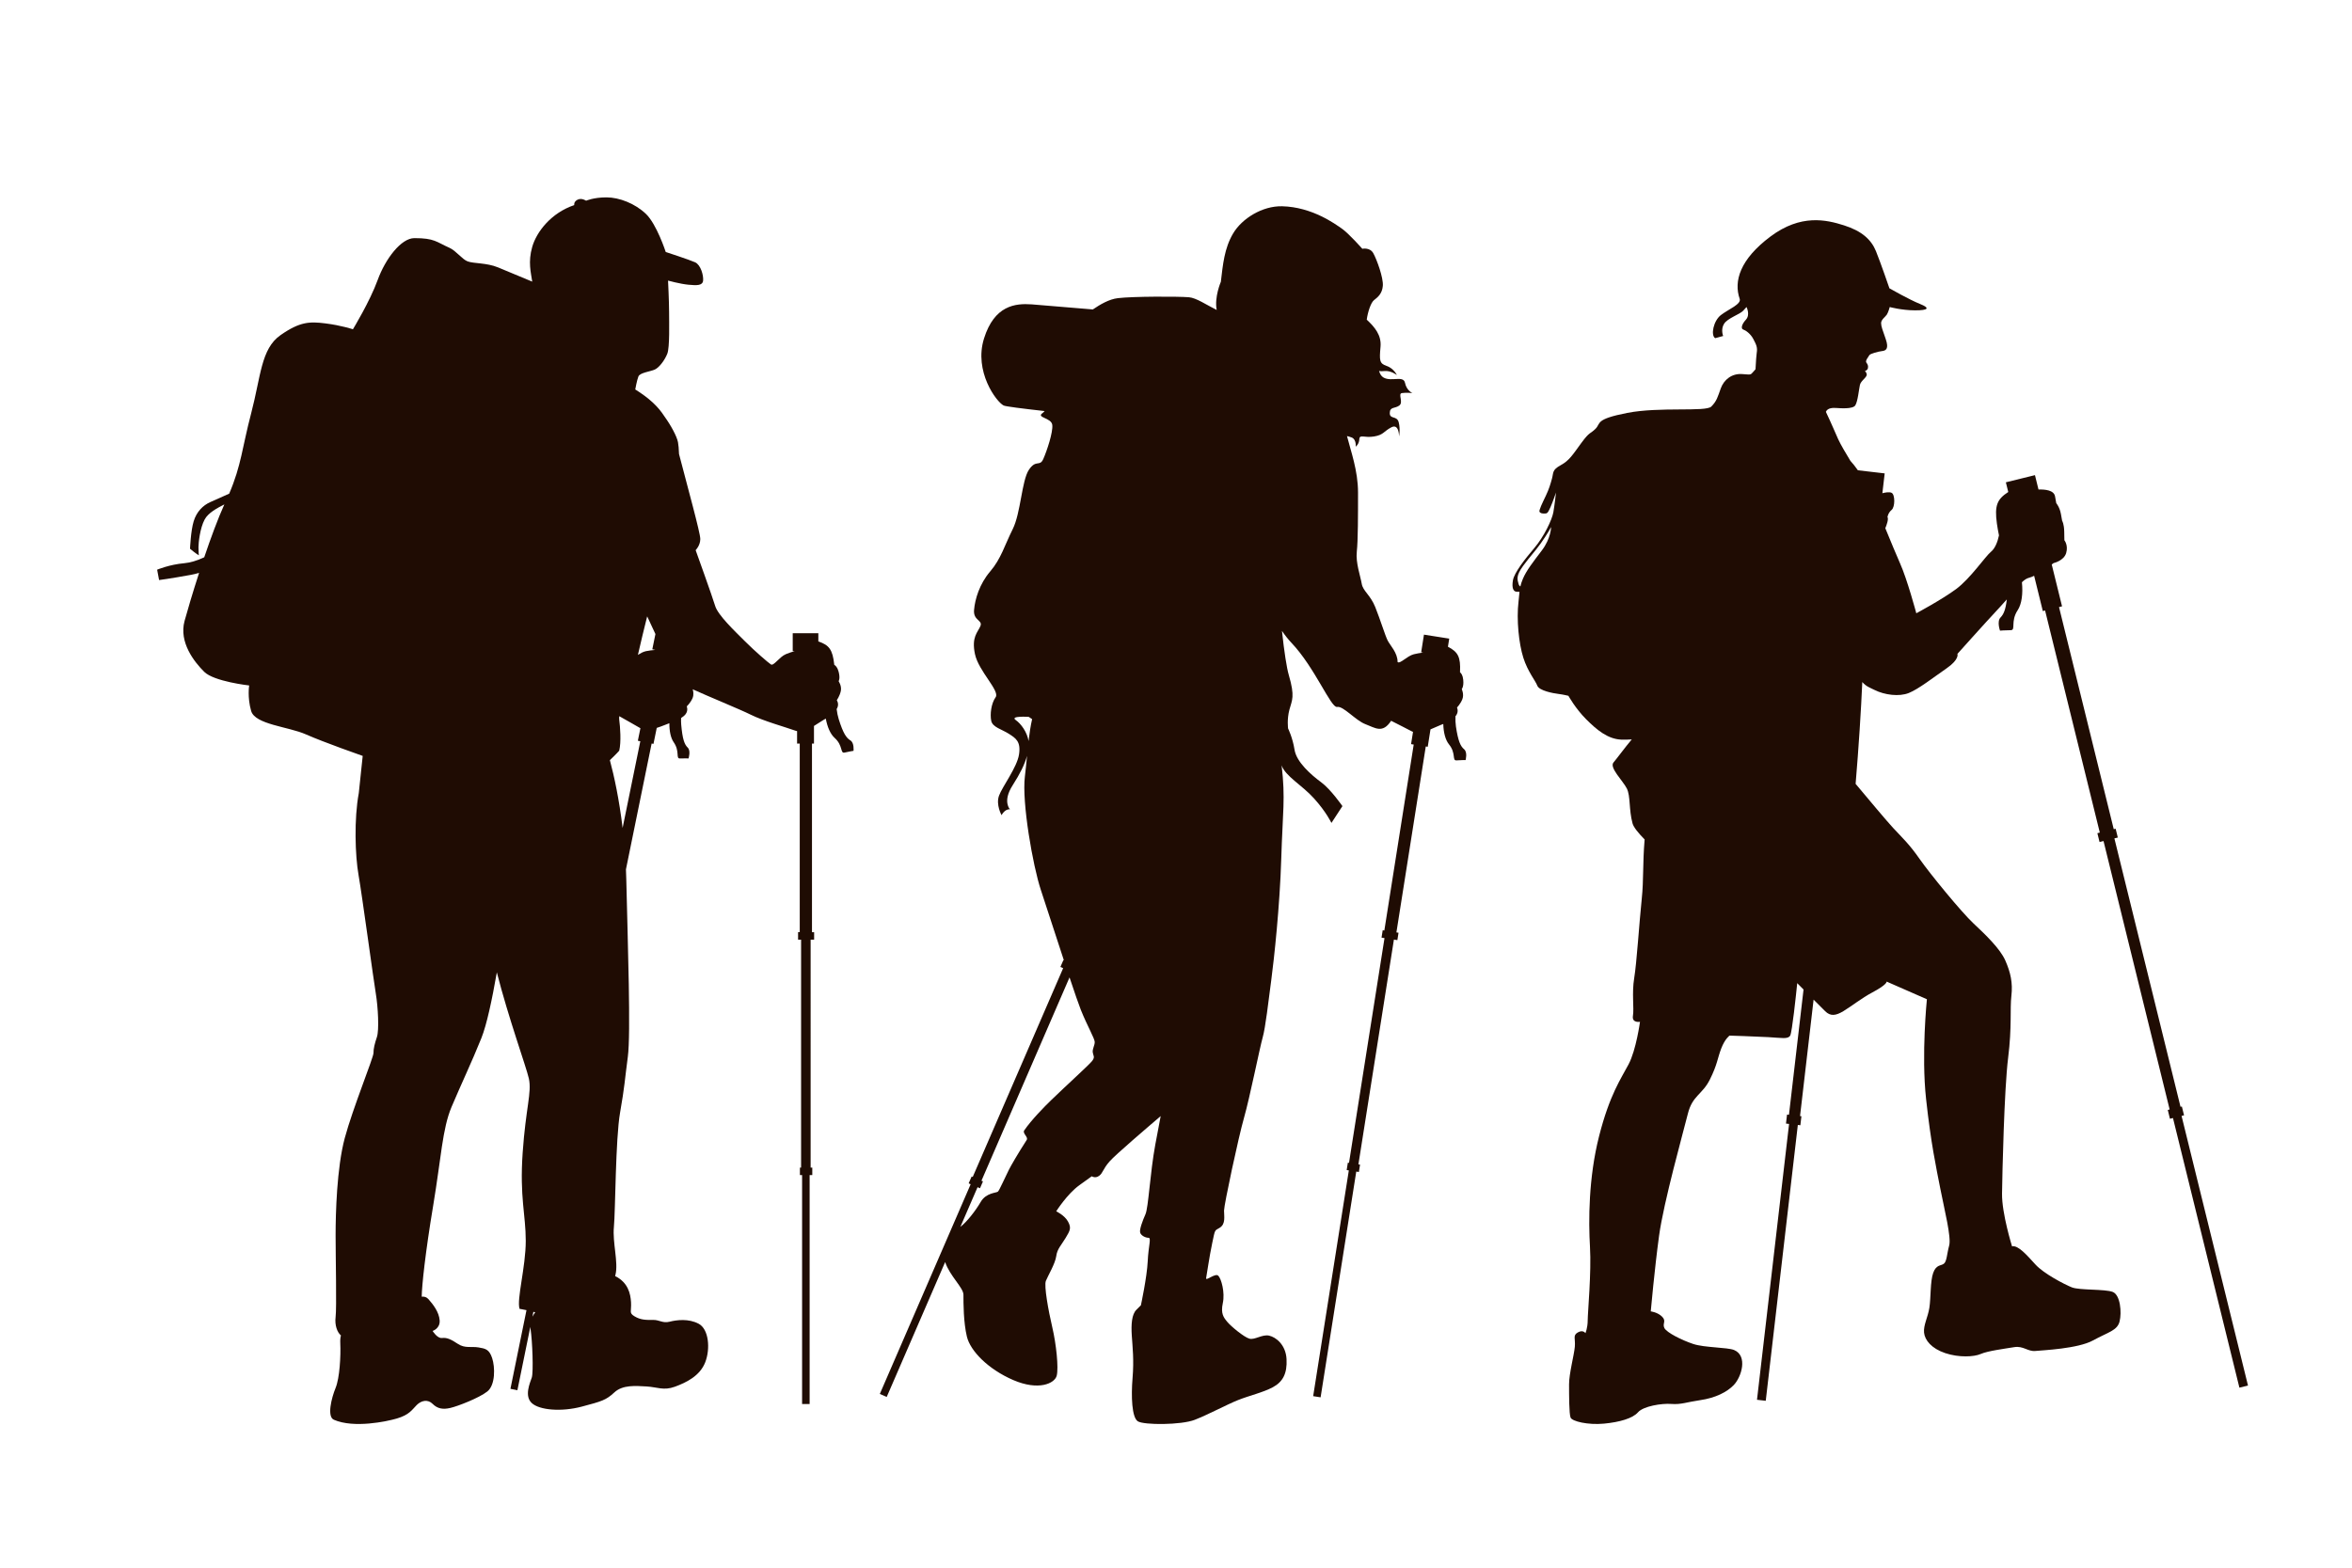 <?xml version="1.0" encoding="utf-8"?>
<!-- Generator: Adobe Illustrator 27.5.0, SVG Export Plug-In . SVG Version: 6.00 Build 0)  -->
<svg version="1.1" xmlns="http://www.w3.org/2000/svg" xmlns:xlink="http://www.w3.org/1999/xlink" x="0px" y="0px"
	 viewBox="0 0 750 500" style="enable-background:new 0 0 750 500;" xml:space="preserve">
<g id="BACKGROUND">
	<rect style="fill:#FFFFFF;" width="750" height="500"/>
</g>
<g id="OBJECTS">
	<path style="fill:#1F0C03;" d="M271.166,236.137c-1.288-0.778-2.289-2.222-3.72-6.778c-0.3-0.954-0.508-2.049-0.661-3.225
		c0.056-0.091,0.122-0.182,0.166-0.271c0.697-1.395-0.116-2.557-0.116-2.557s0.93-1.279,1.279-2.906
		c0.349-1.627-0.697-3.138-0.697-3.138s0.581-0.814,0-3.022c-0.379-1.439-0.999-1.985-1.389-2.195
		c-0.005-0.043-0.008-0.088-0.012-0.13c-0.521-4.749-1.641-6.189-5.066-7.33v-2.625h-8.169v5.701h0.635
		c-0.942,0.28-1.995,0.625-2.853,0.993c-2.074,0.889-3.852,3.852-4.74,3.259c-0.889-0.593-5.037-4.148-8.296-7.407
		c-3.259-3.259-8.592-8.296-9.481-11.259c-0.889-2.963-6.222-17.777-6.222-17.777s1.481-1.481,1.481-3.555
		c0-2.057-4.113-16.749-6.782-27.106c-0.053-1.654-0.174-2.922-0.333-3.773c-0.337-1.798-2.181-5.263-4.286-8.181
		c-2.111-3.303-4.963-5.893-9.338-8.641c0,0,0.514-2.911,1.007-4.144c0.493-1.233,3.863-1.562,5.26-2.219
		c1.397-0.658,3.123-2.959,3.945-5.013c0.822-2.055,0.575-10.109,0.575-13.396s-0.329-9.945-0.329-9.945s3.863,1.069,6.493,1.315
		c2.63,0.247,4.52,0.329,4.685-1.315c0.164-1.644-0.74-5.013-2.548-5.835c-1.808-0.822-9.369-3.287-9.369-3.287
		s-2.876-8.876-6.328-12.163c-3.452-3.288-8.465-5.26-12.574-5.26c-4.109,0-6.493,1.068-6.493,1.068s-1.397-0.986-2.712-0.329
		c-1.315,0.658-1.068,1.726-1.068,1.726c-7.315,2.465-11.999,8.465-13.396,13.314s-0.411,8.218,0,11.095c0,0-5.467-2.3-10.921-4.546
		c-3.641-1.499-7.698-1.17-9.697-1.919c-1.721-0.646-3.696-3.395-5.736-4.302c-4.302-1.912-4.78-3.107-11.233-3.107
		c-4.187,0-9.214,6.518-11.71,13.384c-2.497,6.866-7.883,15.688-7.883,15.688s-3.745-1.248-8.739-1.873
		c-4.993-0.624-8.114-0.624-14.356,3.745c-6.242,4.369-6.242,13.108-9.363,24.967c-2.865,10.888-3.111,16.525-6.994,25.585
		c-1.742,0.775-4.521,2.013-6.053,2.703c-2.341,1.053-4.33,3.043-5.267,6.086c-0.936,3.043-1.17,8.778-1.17,8.778
		c1.639,1.404,2.809,2.107,2.809,2.107s-0.117-1.17-0.117-2.575c0-1.405,0.468-6.086,1.99-8.895c1.137-2.099,3.973-3.61,6.263-4.777
		c-2.084,4.594-4.352,10.767-6.413,16.865c-2.269,1.065-4.452,1.726-6.341,1.89c-4.752,0.413-8.678,2.066-8.678,2.066l0.62,3.306
		c0,0,3.306-0.413,10.124-1.653c0.888-0.161,1.768-0.378,2.632-0.635c-2.08,6.434-3.79,12.244-4.626,15.312
		c-1.873,6.866,3.121,13.108,6.242,16.229c3.121,3.121,14.356,4.369,14.356,4.369s-0.624,3.745,0.624,8.114
		c1.248,4.369,11.859,4.993,17.477,7.49c5.618,2.497,18.101,6.866,18.101,6.866l-1.248,11.859
		c-1.537,8.235-1.171,19.948-0.073,26.17c1.098,6.223,4.758,33.309,5.491,37.701c0.732,4.392,1.098,11.713,0.366,13.909
		c-0.732,2.196-1.098,3.66-1.098,5.124c0,1.464-6.588,17.569-9.151,27.086c-2.562,9.517-2.928,24.158-2.928,31.112
		c0,6.954,0.366,23.06,0,25.988c-0.323,2.586,0.496,4.881,1.7,5.888c-0.181,0.625-0.261,1.419-0.209,2.503
		c0.188,3.938-0.188,11.063-1.5,14.251c-1.313,3.188-2.793,9.143-0.563,10.125c6.379,2.809,16.915,0.546,20.063-0.375
		c4.051-1.185,4.875-2.813,6.375-4.313c1.5-1.5,3.563-1.875,5.063-0.375c1.5,1.5,3.188,1.875,5.625,1.313
		c2.438-0.563,9.188-3.188,11.813-5.25c2.625-2.063,2.489-7.839,1.552-10.651c-0.938-2.813-2.114-3.037-4.364-3.412
		c-2.25-0.375-4.313,0.375-6.563-1.125c-2.25-1.5-3.563-2.063-5.063-1.875c-1.5,0.188-3-2.25-3-2.25s2.438-0.75,2.25-3.375
		c-0.188-2.625-2.063-5.063-3.563-6.75c-0.601-0.676-1.295-0.895-2.161-0.801c0.048-3.539,1.151-14.001,3.656-29.031
		c2.562-15.373,2.928-24.524,5.856-31.479c2.928-6.955,6.589-14.641,9.517-21.962c1.69-4.225,3.38-12.11,4.929-20.977
		c3.689,14.507,9.405,30.24,10.208,33.856c0.986,4.438-0.986,9.369-1.972,23.67c-0.986,14.301,0.986,19.725,0.986,28.108
		c0,8.383-2.959,18.739-1.972,21.698c0,0,0.835,0.12,2.206,0.416l-5.117,25.083l2.219,0.453l4.121-20.197
		c0.018,0.255,0.044,0.518,0.088,0.802c0.568,3.6,0.947,13.642,0.379,15.347c-0.568,1.705-2.463,5.874,0,8.147
		c2.463,2.274,9.473,2.842,15.915,1.137s7.768-2.084,10.421-4.547c2.653-2.463,6.821-2.084,10.231-1.895
		c3.41,0.189,5.467,1.411,9.067,0.085c3.6-1.326,7.958-3.41,9.663-7.768c1.705-4.358,1.137-10.61-2.084-12.315
		c-3.221-1.705-6.983-1.221-9.257-0.653c-2.274,0.569-3.195-0.604-5.305-0.568c-2.305,0.039-3.979,0-5.873-1.137
		c-1.895-1.137-0.947-1.516-1.137-4.547c-0.165-2.631-0.905-6.258-5.059-8.286c0.032-0.135,0.063-0.273,0.095-0.404
		c0.986-3.945-0.986-10.356-0.493-15.287c0.493-4.931,0.493-28.108,1.973-36.491c1.479-8.383,1.479-10.356,2.466-17.753
		c0.986-7.397,0-35.505-0.493-56.71c-0.024-1.042-0.061-2.069-0.103-3.088l8.188-40.132l0.588,0.12l1.041-5.104
		c1.651-0.506,3.176-1.202,4.027-1.492c-0.013,2.525,0.434,4.705,1.387,6.075c2.023,2.908,0.587,5.223,1.975,5.166
		c1.388-0.057,2.755-0.005,2.755-0.005s0.775-2.45-0.259-3.455c-1.034-1.005-1.671-2.609-2.082-7.342
		c-0.057-0.652-0.063-1.358-0.036-2.099c0.575-0.367,1.077-0.767,1.408-1.19c0.962-1.227,0.397-2.529,0.397-2.529
		s1.167-1.067,1.834-2.591c0.481-1.101,0.239-2.278,0.067-2.853c4.521,2.087,15.135,6.416,18.517,8.107
		c3.952,1.976,11.39,4.068,14.296,5.114c0.151,0.054,0.31,0.089,0.469,0.118v3.973h0.85v60.15h-0.531v2.39h0.961v72.703h-0.376v2.39
		h0.695v73.022h2.402v-73.022h0.849v-2.39h-0.53V299.7h1.115v-2.39h-0.684v-60.15h0.636v-5.626c1.326-0.786,2.468-1.617,3.092-1.953
		c0.214-0.116,0.442-0.248,0.674-0.389c0.499,2.699,1.466,4.938,2.833,6.166c2.719,2.444,1.717,5,3.148,4.667
		c1.431-0.333,2.862-0.556,2.862-0.556S272.454,236.915,271.166,236.137z M206.369,196.583c0.926,1.967,1.833,3.908,2.631,5.64
		l-0.992,4.862l0.958,0.196c-0.979,0.086-2.08,0.214-2.994,0.403c-0.867,0.179-1.752,0.68-2.554,1.177
		C204.356,204.885,205.36,200.481,206.369,196.583z M169.77,419.947l0.316-1.548c0.192,0.05,0.387,0.102,0.587,0.156
		C170.333,419.025,170.023,419.475,169.77,419.947z M198.537,264.073c-1.078-9.047-2.691-16.536-4.063-21.631
		c1.871-1.745,2.982-3.016,2.982-3.016c0.674-2.794,0.305-7.615,0-9.9c-0.045-0.338-0.027-0.711,0.02-1.104
		c2.663,1.543,5.282,2.953,6.692,3.812c0.014,0.008,0.03,0.013,0.044,0.021l-0.816,3.997l0.785,0.16L198.537,264.073z"/>
	<path style="fill:#1F0C03;" d="M716.835,441.91l-21.184-85.995l0.79-0.195l-0.693-2.814l-0.427,0.105l-21.091-85.619l1.091-0.269
		l-0.693-2.814l-0.603,0.148l-17.45-70.836l0.965-0.238l-3.289-13.35c0.364-0.271,0.587-0.443,0.587-0.443s3.298-0.715,4.021-3.222
		c0.723-2.507-0.575-4.064-0.575-4.064s0,0-0.043-2.647c-0.043-2.647-0.668-3.553-0.668-3.553s0,0-0.392-2.183
		c-0.391-2.183-1.481-3.438-1.481-3.438s0,0-0.392-2.183c-0.353-1.968-3.159-2.24-5.274-2.175l-1.129-4.583l-9.276,2.285
		l0.762,3.092c-3.558,2.302-4.412,4.311-3.625,10.049c0.162,1.185,0.396,2.46,0.665,3.787c-0.426,2.079-1.279,4.188-2.511,5.186
		c-1.86,1.507-6.583,8.558-11.162,11.942c-4.579,3.383-12.686,7.715-12.686,7.715s-2.889-10.83-5.225-16.022
		c-1.183-2.63-2.783-6.599-4.659-11.112c0.401-0.96,1.111-2.881,0.694-3.576c0,0,0.188-1.316,1.316-2.257
		c1.128-0.94,1.128-4.89,0-5.454c-0.727-0.364-2.077-0.102-2.946,0.129l0.735-6.322l-8.544-0.994
		c-0.764-1.093-1.566-2.105-2.395-3.023c-1.443-2.389-2.984-4.944-3.906-6.926c-0.634-1.362-2.054-4.813-3.903-8.688
		c0.55-1.333,2.338-1.293,3.371-1.228c1.071,0.068,5.192,0.422,5.997-0.824c0.806-1.246,1.173-5.125,1.483-6.529
		c0.31-1.404,2.331-2.426,2.175-3.405c-0.107-0.676-0.591-1.028-0.591-1.028s0.812-0.179,0.969-0.923
		c0.157-0.745-0.089-1.22-0.504-1.789c-0.415-0.569,0.666-1.821,0.946-2.328s2.881-1.189,4.077-1.326
		c1.196-0.136,2.242-0.678,1.169-3.8c-1.073-3.122-1.444-3.956-1.483-5.081c-0.039-1.125,1.361-2.031,1.83-2.755
		c0.469-0.725,0.925-2.408,0.925-2.408s3.724,1.033,8.023,1.055c4.299,0.022,4.938-0.717,1.594-2.05
		c-3.344-1.333-9.721-4.976-9.721-4.976s-2.789-8.154-4.301-11.865c-1.511-3.71-4.55-6.426-10.172-8.214
		c-5.622-1.788-13.76-3.704-23.474,3.569c-9.714,7.272-11.756,14.248-9.798,19.872c0.596,1.712-3.658,3.343-6.02,5.187
		c-2.362,1.843-3.286,6.466-1.792,7.351l2.542-0.694c0,0-0.851-2.046,0.276-3.873c1.127-1.826,5.062-3.033,6.115-4.2
		c1.054-1.167,1.054-1.167,1.054-1.167s1.268,2.452-0.191,4.036c-1.46,1.584-1.606,2.903-0.862,3.14
		c0.744,0.237,2.323,1.285,3.253,3.083c0.93,1.798,1.353,2.615,1.049,4.43c-0.113,0.672-0.242,2.636-0.38,5.165
		c-0.168,0.209-0.323,0.393-0.453,0.523c-1.264,1.264-0.506,1.264-3.792,1.011c-3.286-0.253-5.814,1.769-6.825,4.55
		c-1.011,2.78-1.264,4.044-3.033,5.814c-1.769,1.769-16.43,0-26.794,2.022c-10.364,2.022-8.341,3.286-10.111,5.055
		c-1.769,1.769-1.769,0.758-4.55,4.55c-2.781,3.792-3.792,5.561-6.572,7.078c-2.78,1.517-2.239,2.333-2.78,4.297
		c-0.493,1.788-0.912,3.255-1.961,5.456c-1.048,2.201-2.306,4.717-1.991,5.136c0.314,0.419,0.734,0.524,1.572,0.524
		c0.839,0,1.048-0.105,1.887-1.992c0.839-1.887,1.782-4.717,1.782-4.717s-0.419,3.878-0.839,6.289
		c-0.419,2.411-3.04,7.861-6.079,11.425c-3.04,3.564-6.394,7.861-6.813,10.272c-0.419,2.411,0.105,3.668,1.258,3.668
		c0.312,0,0.59,0.002,0.839,0.023c-0.09,0.859-0.158,1.825-0.315,3.122c-0.696,5.743,0.114,13.438,1.532,17.892
		c1.418,4.455,3.847,7.29,4.455,8.909c0.607,1.62,5.062,2.43,6.682,2.632s3.24,0.607,3.24,0.607s2.227,4.05,5.67,7.492
		c3.442,3.442,6.885,6.277,11.137,6.48c1.04,0.05,2.214,0.014,3.394-0.068c-2.081,2.462-4.884,6.284-5.823,7.358
		c-1.417,1.62,3.037,5.872,4.252,8.302c1.215,2.43,0.607,6.682,1.822,11.137c0.319,1.168,1.745,2.981,3.851,5.109
		c-0.665,7.959-0.27,12.804-0.917,18.95c-0.802,7.615-1.603,20.44-2.405,25.25c-0.802,4.809,0.003,9.653-0.401,12.024
		c-0.412,2.422,2.246,1.939,2.246,1.939s-1.208,8.94-3.625,13.532s-6.041,9.665-9.424,22.955c-3.383,13.29-3.383,27.063-2.9,35.279
		c0.483,8.216-0.725,21.022-0.725,23.439c0,2.416-0.725,4.108-0.725,4.108s-0.725-1.208-2.416-0.242
		c-1.691,0.967-0.725,1.933-0.966,4.591c-0.242,2.658-1.836,8.555-1.836,11.937c0,3.383,0,9.424,0.483,10.632
		c0.483,1.208,5.558,2.416,10.632,1.933c5.074-0.483,9.182-1.691,10.874-3.625c1.692-1.933,7.491-2.9,10.632-2.658
		s4.904-0.59,9.182-1.208c4.942-0.714,8.583-2.615,10.688-4.792c2.555-2.642,4.531-9.362,0.138-11.199
		c-2.103-0.88-9.424-0.725-13.048-1.933c-3.624-1.208-8.457-3.625-9.182-5.074c-0.725-1.45,0.725-2.175-0.725-3.625
		c-1.45-1.45-3.625-1.691-3.625-1.691s1.208-13.532,2.658-24.164c1.45-10.632,7.732-33.104,9.182-38.903
		c1.45-5.799,4.591-6.041,7.007-10.874c2.416-4.833,2.416-6.766,3.625-9.907c1.208-3.141,2.658-4.108,2.658-4.108
		s7.974,0.242,12.323,0.483c4.35,0.242,6.283,0.725,7.007-0.483c0.607-1.011,1.855-12.878,2.246-16.731
		c0.681,0.689,1.355,1.37,2.014,2.034l-4.646,39.947l-0.615-0.072l-0.335,2.879l0.986,0.115l-10.231,87.973l2.791,0.325
		l10.231-87.973l0.808,0.094l0.335-2.879l-0.437-0.051l4.319-37.137c1.856,1.859,3.254,3.251,3.686,3.683
		c1.691,1.691,3.383,1.45,5.799,0c2.416-1.45,5.934-4.228,9.25-5.983c4.835-2.56,4.555-3.457,4.555-3.457l12.844,5.632
		c0,0-1.814,17.631-0.263,31.811c1.55,14.18,3.188,21.7,4.541,28.614c1.353,6.914,3.549,15.475,2.821,18.132
		c-0.728,2.657-0.731,5.074-1.698,5.797c-0.967,0.724-2.417,0.239-3.386,2.896c-0.97,2.657-0.734,7.973-1.221,11.114
		c-0.487,3.141-1.94,5.555-1.701,7.972c0.239,2.417,2.411,5.077,6.758,6.532c4.348,1.455,9.181,1.219,11.357,0.255
		c2.176-0.964,7.734-1.682,10.634-2.162c2.9-0.48,4.348,1.455,6.764,1.216c2.417-0.239,13.533-0.709,18.368-3.362
		c4.836-2.652,7.736-3.132,8.464-6.031c0.728-2.899,0.251-8.457-2.164-9.426c-2.415-0.969-10.631-0.495-13.047-1.465
		c-2.415-0.969-8.936-4.36-11.59-7.263c-2.655-2.903-5.55-6.289-7.484-5.808c0,0-3.281-10.484-3.196-16.826
		c0.085-6.342,0.694-33.309,1.942-43.29c1.248-9.981,0.549-15.579,1.038-19.771c0.489-4.191-0.268-7.498-1.93-11.285
		c-1.662-3.788-6.315-8.24-10.181-11.864c-3.866-3.624-13.773-15.706-17.156-20.539c-3.383-4.833-5.316-6.524-8.457-9.907
		c-1.874-2.018-7.615-8.849-11.944-14.034c0.978-11.577,1.747-23.678,2.128-32.472c1.257,1.45,2.549,1.839,3.944,2.537
		c3.115,1.557,7.775,2.217,10.911,0.945c3.136-1.273,7.762-4.911,11.992-7.831c4.23-2.919,3.49-4.639,3.49-4.639
		s8.302-9.299,13.558-14.933c0.814-0.873,1.532-1.678,2.189-2.43c-0.383,3.319-1.031,4.754-1.996,5.75
		c-1.237,1.276-0.17,4.205-0.17,4.205s1.689-0.139,3.411-0.146c1.721-0.008-0.157-2.737,2.221-6.376
		c1.298-1.986,1.712-5.248,1.352-8.923c0.803-0.76,1.538-1.247,2.365-1.447c0.438-0.106,0.964-0.323,1.528-0.602l2.771,11.247
		l0.722-0.178l17.45,70.836l-0.777,0.191l0.693,2.814l1.266-0.312l21.091,85.619l-0.601,0.148l0.693,2.814l0.964-0.237
		l21.184,85.995L716.835,441.91z M491.674,175.537c-2.935,3.878-4.926,6.394-6.079,9.119c-0.393,0.929-0.623,1.673-0.78,2.388
		c-0.248-0.14-0.453-0.362-0.583-0.815c-0.419-1.467-0.838-2.62,1.467-5.765c2.306-3.145,3.564-4.298,5.66-7.232
		c2.096-2.935,3.249-5.136,3.249-5.136S494.609,171.659,491.674,175.537z"/>
	<path style="fill:#1F0C03;" d="M466.877,238.972c-1.149-0.967-1.911-2.548-2.613-7.262c-0.147-0.987-0.182-2.1-0.149-3.283
		c0.069-0.081,0.148-0.16,0.206-0.242c0.905-1.267,0.284-2.539,0.284-2.539s1.116-1.116,1.713-2.666
		c0.597-1.55-0.199-3.203-0.199-3.203s0.7-0.712,0.47-2.98c-0.149-1.478-0.676-2.113-1.028-2.38c0.002-0.042,0.006-0.088,0.008-0.13
		c0.226-4.763-0.654-6.358-3.853-8.016l0.409-2.589l-8.055-1.272l-0.888,5.621l0.626,0.099c-0.972,0.129-2.064,0.306-2.968,0.535
		c-2.183,0.553-4.397,3.198-5.182,2.475c0.037-2.934-2.394-5.318-3.18-6.89c-0.786-1.572-2.358-6.68-3.93-10.61
		c-1.572-3.929-3.93-5.108-4.322-7.466c-0.393-2.358-1.965-6.68-1.572-10.217c0.393-3.537,0.393-11.789,0.393-18.862
		c0-7.043-2.336-13.304-3.52-18.013c0.498,0.133,1.04,0.241,1.57,0.48c1.474,0.665,1.208,2.892,1.208,2.892s1.062-0.722,1.152-2.374
		c0.09-1.652,1.578-0.353,4.676-0.867c3.098-0.514,3.01-1.591,5.518-2.917c2.508-1.326,2.476,2.863,2.476,2.863
		s0.459-2.168-0.1-4.439c-0.559-2.272-2.875-0.887-2.859-2.981c0.016-2.094,1.682-1.371,3.054-2.417
		c1.372-1.046-0.529-3.732,0.799-3.952c1.327-0.22,3.363-0.013,3.363-0.013s-1.858-0.783-2.358-3.246
		c-0.5-2.463-4.321-0.283-6.828-1.686c-0.751-0.42-1.17-1.177-1.442-2.124c0.51,0.125,1.038,0.115,1.611,0.048
		c2.166-0.255,4.077,1.274,4.077,1.274s-1.019-2.166-3.312-2.93c-2.293-0.764-2.293-1.784-1.911-6.115
		c0.323-3.656-1.807-6.223-4.395-8.62c0.333-2.487,1.318-5.434,2.306-6.224c1.085-0.868,2.604-1.953,2.821-4.558
		c0.217-2.604-1.953-8.464-3.038-10.417c-1.085-1.953-3.501-1.415-3.501-1.415s-4.312-4.879-6.482-6.398
		c-2.17-1.519-9.56-6.946-19.098-7.162c-6.307-0.143-12.804,3.907-15.626,8.681c-2.821,4.775-3.255,9.983-3.906,15.409
		c0,0-2.121,4.888-1.323,8.986c-3.312-1.65-6.511-3.863-8.86-4.058c-3.44-0.287-17.773-0.287-22.646,0.287
		c-2.834,0.333-5.664,2.023-7.99,3.605c-8.568-0.731-17.115-1.452-19.527-1.623c-5.277-0.375-11.873,0.375-15.172,10.879
		c-3.298,10.504,3.958,20.258,6.267,21.384c0.608,0.296,5.771,0.957,13.044,1.77c-0.197,0.248-0.423,0.479-0.701,0.678
		c-2.007,1.433,2.867,1.433,3.153,3.727c0.287,2.293-1.72,8.313-2.867,10.893c-1.147,2.58-2.293,0-4.587,3.44
		c-2.293,3.44-2.58,13.76-5.16,18.92c-2.58,5.16-3.727,9.46-7.167,13.473c-3.44,4.013-4.873,8.887-5.16,12.327
		c-0.287,3.44,2.867,3.153,2.007,5.16c-0.86,2.007-2.867,3.44-1.72,8.887c1.147,5.447,8.027,11.753,6.593,13.76
		c-1.433,2.007-1.821,5.448-1.409,7.51c0.413,2.063,3.3,2.681,5.569,4.125c2.269,1.444,3.919,2.475,3.3,6.6
		c-0.619,4.125-5.362,10.312-6.394,13.2c-1.031,2.887,0.825,6.187,0.825,6.187s1.031-2.063,2.681-1.856c0,0-2.475-2.475,0.825-7.631
		c2.445-3.821,3.868-6.734,4.61-9.415c-0.218,2.279-0.424,4.517-0.682,6.58c-1.019,8.154,2.548,28.537,5.096,36.181
		c1.401,4.203,4.497,13.798,7.339,22.433l-0.159-0.069l-0.948,2.189l0.88,0.381l-28.842,66.597l-0.344-0.149l-0.948,2.189
		l0.637,0.276l-7.764,17.926c-0.059,0.126-0.115,0.257-0.169,0.391l-21.036,48.572l2.201,0.953l18.633-43.023
		c1.442,4.399,5.833,8.18,5.833,10.418c0,2.676,0,8.814,1.102,13.378c1.102,4.564,6.768,10.388,14.795,13.85
		c8.027,3.463,13.221,1.102,13.85-1.417c0.63-2.518-0.157-10.073-1.417-15.424c-1.259-5.351-2.676-13.221-2.046-14.795
		c0.629-1.574,2.99-5.509,3.305-7.87c0.315-2.361,1.574-3.463,2.99-5.823c1.416-2.361,1.889-3.148,0.787-5.194
		c-1.102-2.046-3.777-3.305-3.777-3.305s3.463-5.509,7.397-8.342c3.935-2.833,3.935-2.833,3.935-2.833s1.102,0.787,2.361-0.157
		c1.259-0.944,1.102-2.046,3.305-4.564c1.91-2.183,12.092-10.865,16.31-14.473c-0.588,3.168-1.197,6.253-1.715,9.065
		c-1.693,9.192-2.177,20.077-3.145,22.254c-0.967,2.177-1.935,4.838-1.693,5.805c0.242,0.968,1.693,1.693,2.661,1.693
		c0.967,0,0,2.419-0.242,7.499c-0.242,5.08-2.177,14.03-2.177,14.03s0,0-1.451,1.451c-1.451,1.451-1.693,4.596-1.451,8.224
		c0.242,3.628,0.726,7.741,0.242,13.546c-0.484,5.805-0.242,12.578,1.693,13.788c1.935,1.209,13.788,1.209,18.142-0.484
		c4.354-1.693,10.159-4.838,13.788-6.289c3.628-1.451,7.982-2.419,11.127-4.112c3.145-1.693,4.596-4.354,4.354-8.95
		c-0.242-4.596-3.386-7.015-5.563-7.499c-2.177-0.484-4.596,1.451-6.289,0.968s-5.805-3.87-7.015-5.322
		c-1.21-1.451-2.177-2.661-1.451-6.047c0.726-3.386-0.484-7.741-1.451-8.708c-0.968-0.968-4.112,1.935-3.87,0.726
		c0.242-1.209,0.967-6.531,1.935-11.127c0.967-4.596,0.726-3.87,2.404-4.905c1.941-1.197,1.368-3.649,1.368-5.473
		s4.561-23.261,6.385-29.646c1.824-6.385,5.017-22.349,5.929-25.542c0.912-3.193,1.824-11.403,2.737-18.244
		c0.912-6.841,2.737-23.717,3.193-38.769c0.456-15.051,1.368-19.156,0.12-29.788c1.237,3.506,6.394,6.187,10.312,10.518
		c3.919,4.331,5.569,7.837,5.569,7.837l3.506-5.362c0,0-3.712-5.362-6.806-7.631c-3.094-2.269-7.837-6.394-8.456-10.312
		c-0.619-3.919-2.062-6.806-2.062-6.806s-0.413-2.887,0.412-5.981c0.825-3.094,1.856-4.125-0.206-11.137
		c-0.632-2.151-1.459-7.374-2.164-14.025c0.963,1.41,1.971,2.7,3.043,3.827c7.466,7.859,12.574,20.827,14.539,20.434
		c1.965-0.393,5.894,4.323,9.038,5.501c3.12,1.17,5.466,3.106,8.189-1.088c2.618,1.357,5.149,2.581,6.539,3.345
		c0.141,0.077,0.291,0.136,0.444,0.19l-0.618,3.917l0.838,0.132l-9.365,59.309l-0.523-0.083l-0.372,2.356l0.948,0.15l-11.32,71.686
		l-0.371-0.059l-0.372,2.356l0.686,0.108l-11.369,72.001l2.369,0.374l11.369-72.001l0.837,0.132l0.372-2.356l-0.522-0.083
		l11.32-71.686l1.099,0.174l0.372-2.356l-0.675-0.107l9.365-59.309l0.627,0.099l0.876-5.547c1.43-0.569,2.685-1.21,3.353-1.444
		c0.229-0.081,0.475-0.176,0.726-0.279c0.071,2.739,0.677,5.097,1.833,6.521c2.3,2.833,0.915,5.197,2.377,5.091
		c1.463-0.106,2.908-0.102,2.908-0.102S468.026,239.939,466.877,238.972z M323.915,229.671c-2.063-1.444,4.125-1.031,4.125-1.031
		s0.395,0.286,1.081,0.718c-0.496,2.164-0.849,4.544-1.134,6.986C327.533,233.507,325.588,230.842,323.915,229.671z
		 M348.455,335.654c0.157,1.102,0.787,1.416-0.157,2.676c-0.944,1.259-7.987,7.588-13.181,12.624
		c-2.018,1.957-6.232,6.228-8.514,9.578c-0.654,0.96,1.4,2.104,0.782,3.059c-2.774,4.289-5.056,8.263-5.686,9.522
		c-1.259,2.518-2.99,6.453-3.463,6.925c-0.472,0.472-3.777,0.315-5.509,3.305c-1.656,2.861-4.456,6.418-6.487,7.963l5.482-12.659
		l0.778,0.337l0.948-2.189l-0.485-0.21l28.088-64.854c1.583,4.748,2.924,8.655,3.596,10.336c2.038,5.096,4.438,9.179,4.438,10.281
		C349.085,333.451,348.298,334.552,348.455,335.654z"/>
</g>
</svg>
